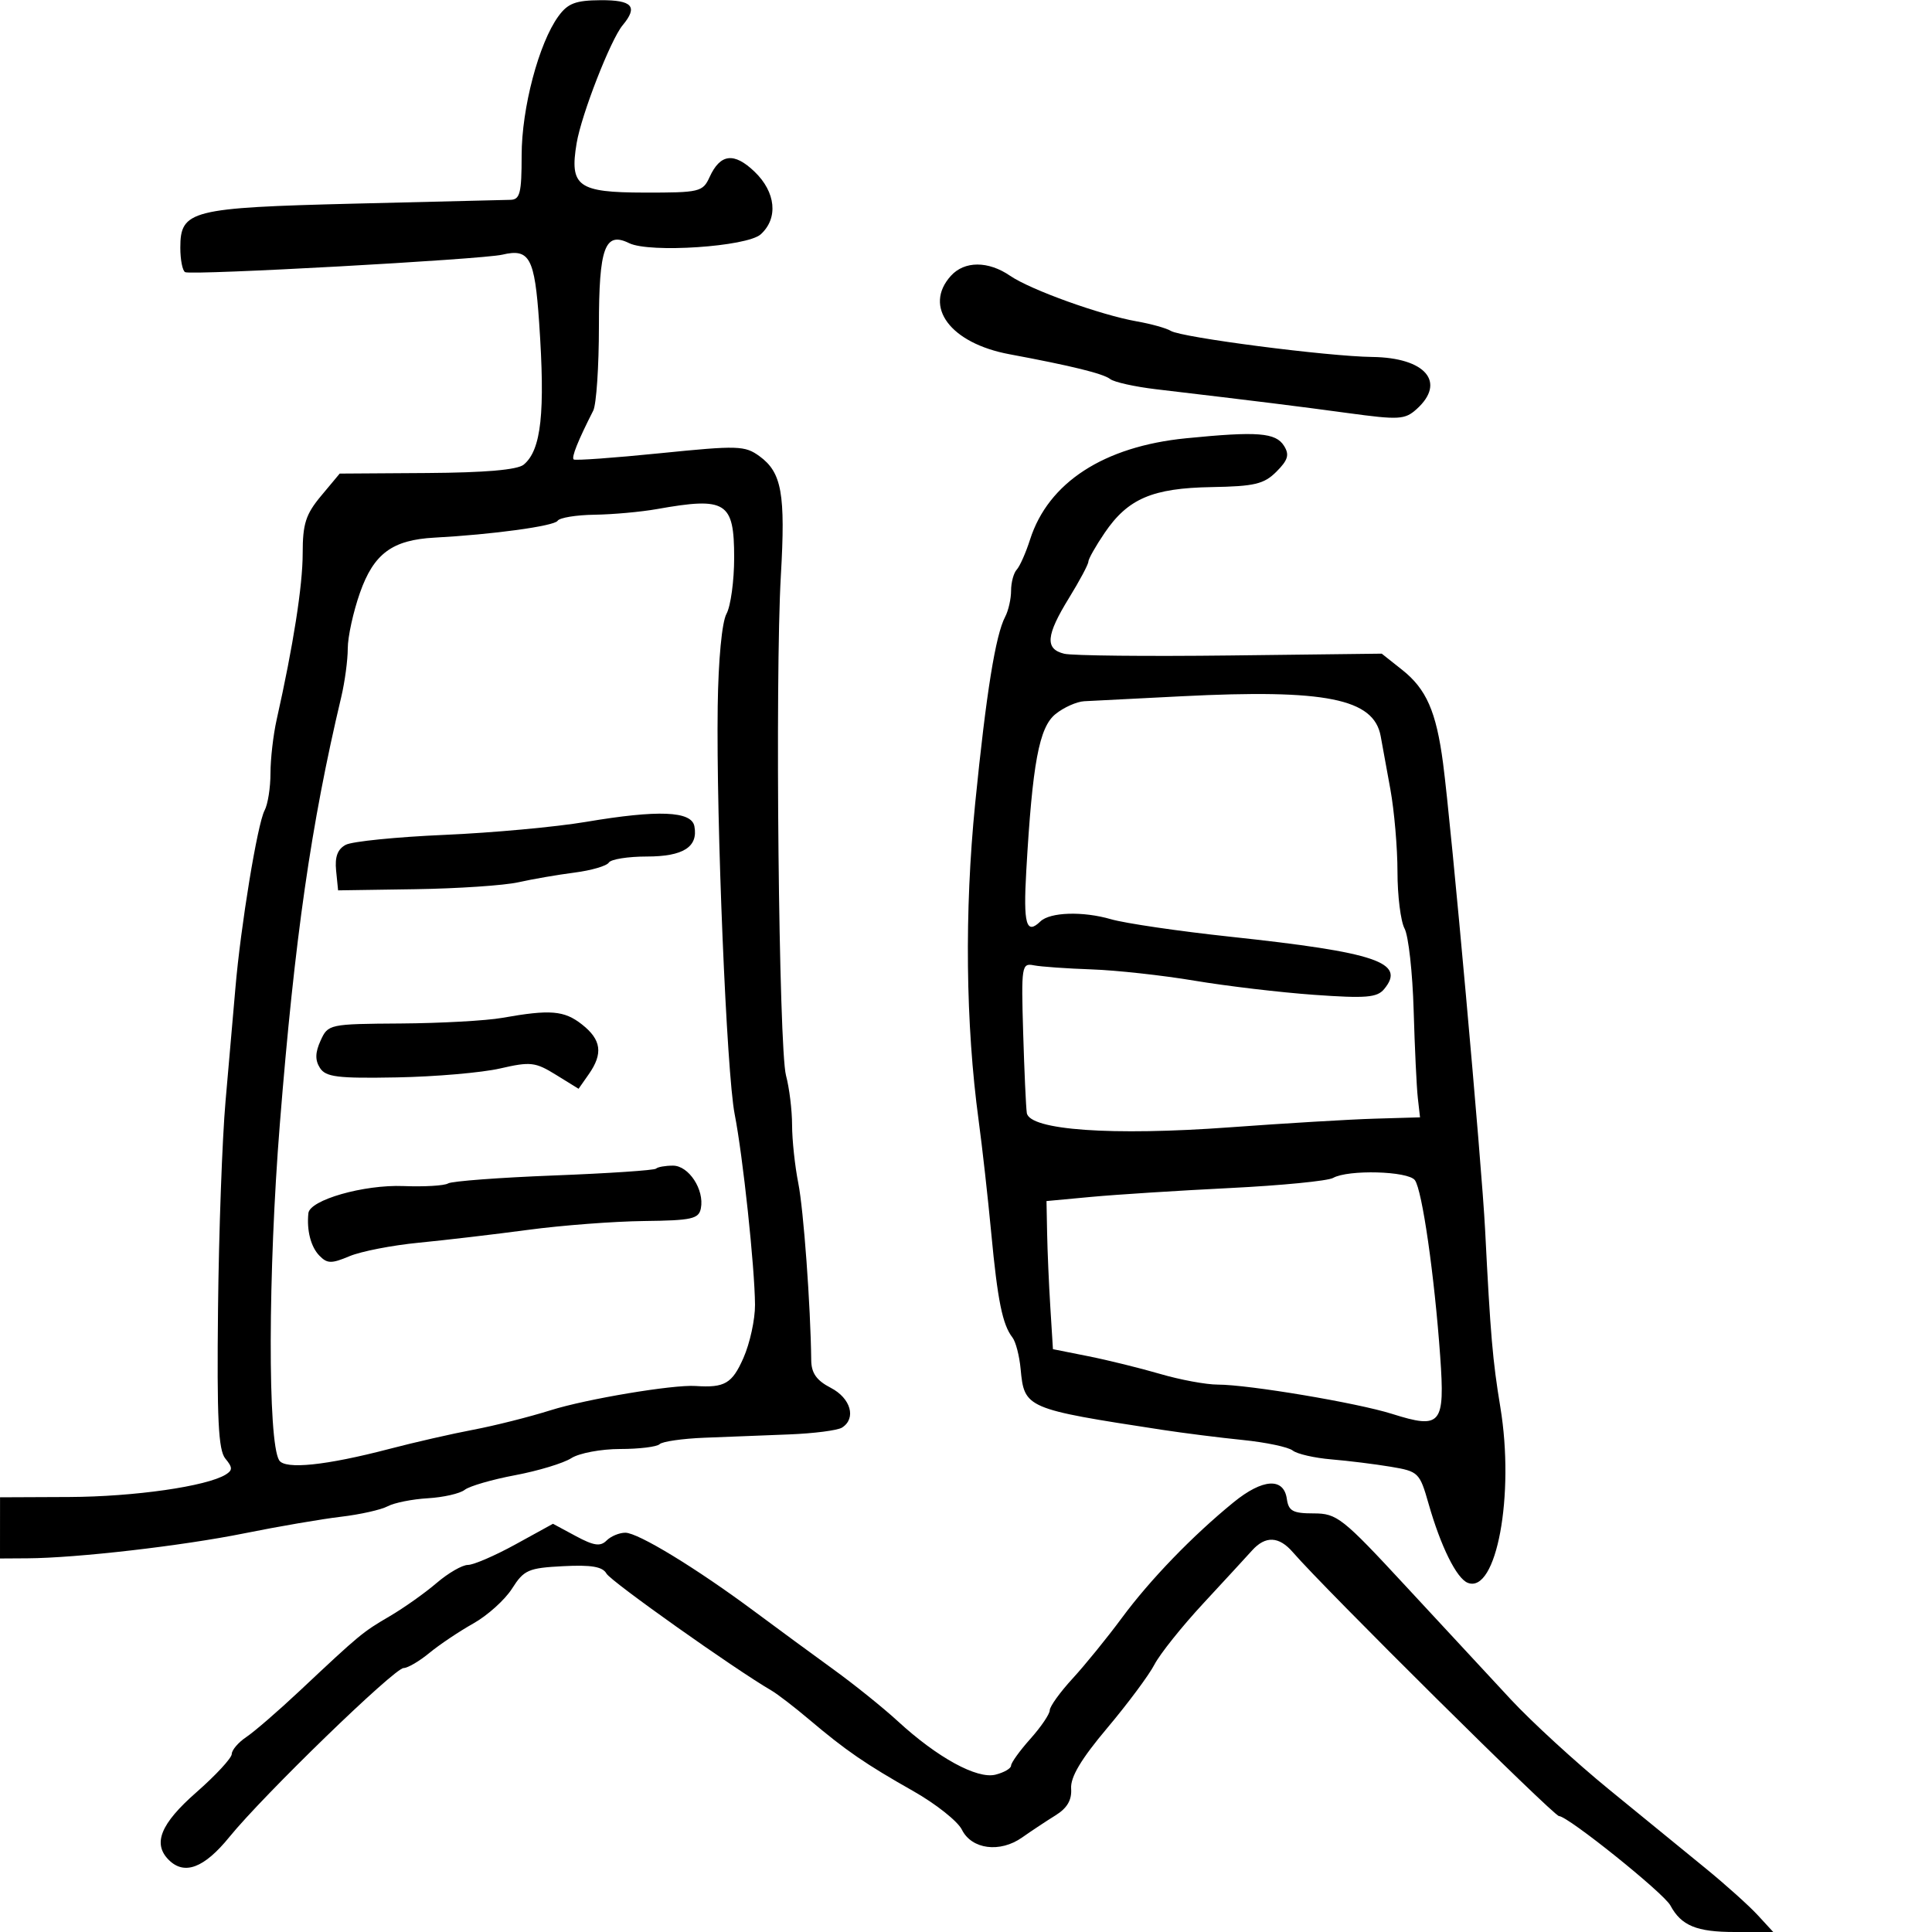 <svg xmlns="http://www.w3.org/2000/svg" width="300" height="300" viewBox="0 0 300 300" version="1.1">
	<path d="M 86.712 2.520 C 83.666 6.706, 81 16.792, 81 24.130 C 81 29.995, 80.744 31.004, 79.250 31.030 C 78.287 31.047, 67.375 31.313, 55 31.621 C 29.607 32.253, 28 32.660, 28 38.464 C 28 40.344, 28.338 42.052, 28.750 42.260 C 29.770 42.774, 74.866 40.288, 78 39.545 C 82.232 38.542, 83.026 40.005, 83.718 50.081 C 84.680 64.096, 84.051 69.882, 81.321 72.149 C 80.347 72.957, 75.338 73.391, 66.304 73.450 L 52.749 73.538 49.875 76.981 C 47.472 79.859, 47 81.330, 47 85.939 C 47 90.930, 45.548 100.205, 42.956 111.764 C 42.430 114.110, 42 117.852, 42 120.080 C 42 122.308, 41.588 124.901, 41.085 125.842 C 39.979 127.908, 37.368 143.825, 36.547 153.500 C 36.220 157.350, 35.534 165.225, 35.021 171 C 34.509 176.775, 33.984 191.251, 33.855 203.169 C 33.669 220.356, 33.904 225.180, 34.996 226.495 C 36.129 227.860, 36.139 228.296, 35.052 228.968 C 32.090 230.798, 20.863 232.409, 10.753 232.453 L 0.007 232.500 0.003 237.250 L 0 242 4.250 241.974 C 11.937 241.928, 28.302 240.041, 37.985 238.085 C 43.218 237.028, 49.940 235.876, 52.923 235.524 C 55.906 235.173, 59.179 234.439, 60.198 233.894 C 61.216 233.349, 64.023 232.788, 66.435 232.648 C 68.848 232.508, 71.424 231.919, 72.161 231.340 C 72.897 230.761, 76.425 229.737, 80 229.065 C 83.575 228.393, 87.497 227.204, 88.715 226.422 C 89.933 225.640, 93.345 225, 96.298 225 C 99.251 225, 102.007 224.662, 102.424 224.250 C 102.840 223.838, 105.953 223.388, 109.340 223.252 C 112.728 223.115, 118.650 222.883, 122.500 222.737 C 126.350 222.590, 130.063 222.113, 130.750 221.676 C 133 220.246, 132.111 217.109, 129 215.500 C 126.800 214.362, 125.991 213.222, 125.967 211.224 C 125.864 202.683, 124.780 187.846, 123.955 183.701 C 123.430 181.061, 122.997 177.011, 122.994 174.701 C 122.991 172.390, 122.567 168.925, 122.051 167 C 120.930 162.816, 120.336 105.162, 121.251 89.379 C 121.987 76.690, 121.395 73.367, 117.946 70.849 C 115.667 69.185, 114.614 69.153, 102.500 70.377 C 95.350 71.100, 89.312 71.535, 89.082 71.344 C 88.702 71.029, 89.742 68.432, 92.117 63.764 C 92.603 62.809, 93 56.901, 93 50.636 C 93 38.441, 93.923 35.903, 97.686 37.753 C 100.876 39.321, 115.999 38.310, 118.124 36.387 C 120.879 33.895, 120.477 29.831, 117.163 26.656 C 113.976 23.603, 111.838 23.866, 110.175 27.515 C 109.135 29.798, 108.622 29.919, 100.046 29.905 C 89.717 29.888, 88.419 28.941, 89.539 22.236 C 90.281 17.791, 94.820 6.156, 96.683 3.921 C 99.105 1.018, 98.205 -0.001, 93.250 0.031 C 89.378 0.057, 88.170 0.517, 86.712 2.520 M 147.655 42.829 C 143.327 47.611, 147.566 53.295, 156.736 55.004 C 166.416 56.809, 171.315 58.015, 172.393 58.861 C 173.002 59.338, 176.200 60.049, 179.500 60.440 C 195.875 62.379, 201.193 63.040, 209.244 64.133 C 217.270 65.224, 218.152 65.172, 219.994 63.506 C 224.597 59.340, 221.342 55.534, 213.087 55.429 C 206.118 55.340, 183.471 52.409, 181.807 51.380 C 181.128 50.961, 178.757 50.298, 176.537 49.907 C 170.898 48.915, 160.017 45, 156.846 42.822 C 153.455 40.495, 149.765 40.497, 147.655 42.829 M 184.171 68.055 C 171.403 69.321, 162.776 74.923, 159.945 83.787 C 159.292 85.829, 158.363 87.927, 157.879 88.450 C 157.396 88.973, 157 90.441, 157 91.714 C 157 92.986, 156.589 94.809, 156.086 95.764 C 154.583 98.620, 153.145 107.562, 151.425 124.747 C 149.745 141.537, 149.936 159.042, 151.965 174 C 152.524 178.125, 153.405 186, 153.923 191.500 C 154.907 201.959, 155.668 205.704, 157.214 207.686 C 157.722 208.338, 158.293 210.533, 158.481 212.562 C 159.050 218.679, 159.271 218.774, 180.500 222.027 C 183.800 222.533, 189.425 223.242, 193 223.603 C 196.575 223.965, 200.054 224.700, 200.731 225.236 C 201.407 225.773, 204.107 226.392, 206.731 226.612 C 209.354 226.832, 213.503 227.346, 215.952 227.756 C 220.260 228.476, 220.449 228.661, 221.828 233.500 C 223.716 240.125, 226.174 245.090, 227.906 245.777 C 232.366 247.544, 235.227 232.137, 232.971 218.500 C 231.778 211.286, 231.435 207.291, 230.609 191 C 230.086 180.678, 225.358 128.220, 224.075 118.500 C 223.016 110.476, 221.487 106.992, 217.711 104 L 214.556 101.500 191.028 101.781 C 178.088 101.935, 166.488 101.814, 165.250 101.512 C 162.233 100.775, 162.415 98.671, 166 92.846 C 167.650 90.164, 169 87.631, 169 87.217 C 169 86.803, 170.138 84.790, 171.529 82.743 C 175.147 77.419, 178.946 75.793, 188.146 75.635 C 194.811 75.520, 196.274 75.171, 198.209 73.236 C 200.004 71.440, 200.248 70.613, 199.385 69.236 C 198.092 67.171, 195.280 66.953, 184.171 68.055 M 102 79.051 C 99.525 79.491, 95.164 79.885, 92.309 79.926 C 89.454 79.967, 86.876 80.391, 86.581 80.869 C 86.076 81.686, 76.462 83.001, 67.476 83.483 C 60.914 83.835, 58.036 85.963, 55.894 92.045 C 54.852 95.003, 54 98.897, 54 100.697 C 54 102.498, 53.545 105.890, 52.988 108.236 C 48.301 127.987, 45.768 145.591, 43.456 174.500 C 41.612 197.554, 41.558 223.857, 43.348 226.753 C 44.254 228.220, 50.633 227.558, 60.500 224.975 C 64.350 223.967, 70.200 222.632, 73.500 222.007 C 76.800 221.383, 82.200 220.022, 85.500 218.983 C 91.049 217.235, 104.511 214.981, 108 215.215 C 112.536 215.518, 113.682 214.848, 115.441 210.862 C 116.445 208.586, 117.253 204.874, 117.238 202.612 C 117.197 196.764, 115.354 179.494, 114.077 173 C 112.827 166.639, 111.199 127.464, 111.445 109.651 C 111.545 102.445, 112.099 96.611, 112.807 95.316 C 113.463 94.114, 114 90.193, 114 86.601 C 114 77.906, 112.774 77.134, 102 79.051 M 183.500 108.115 C 176.350 108.476, 169.537 108.823, 168.361 108.886 C 167.184 108.949, 165.174 109.848, 163.893 110.885 C 161.350 112.945, 160.316 118.498, 159.358 135.250 C 158.885 143.528, 159.354 145.205, 161.550 143.081 C 163.050 141.631, 168.138 141.469, 172.500 142.734 C 174.700 143.372, 183.025 144.594, 191 145.449 C 213.792 147.894, 218.362 149.449, 214.924 153.592 C 213.832 154.907, 212.091 155.049, 204.062 154.477 C 198.803 154.102, 190.450 153.115, 185.500 152.283 C 180.550 151.451, 173.350 150.661, 169.500 150.527 C 165.650 150.394, 161.612 150.108, 160.528 149.893 C 158.646 149.518, 158.570 150, 158.875 160.314 C 159.052 166.261, 159.306 171.886, 159.441 172.814 C 159.830 175.490, 172.629 176.396, 191 175.047 C 199.525 174.421, 209.650 173.817, 213.500 173.705 L 220.500 173.500 220.159 170.500 C 219.971 168.850, 219.680 162.719, 219.511 156.876 C 219.343 151.032, 218.709 145.324, 218.102 144.191 C 217.496 143.058, 217 139.091, 217 135.376 C 217 131.660, 216.503 125.893, 215.896 122.560 C 215.288 119.227, 214.612 115.517, 214.393 114.316 C 213.330 108.482, 205.864 106.984, 183.500 108.115 M 91 127.620 C 86.325 128.410, 76.425 129.319, 69 129.640 C 61.575 129.962, 54.686 130.654, 53.692 131.179 C 52.421 131.849, 51.975 133.043, 52.192 135.193 L 52.500 138.254 64.500 138.074 C 71.100 137.975, 78.300 137.491, 80.500 136.997 C 82.700 136.503, 86.627 135.826, 89.227 135.492 C 91.826 135.158, 94.215 134.460, 94.536 133.942 C 94.856 133.424, 97.511 133, 100.437 133 C 106.096 133, 108.434 131.512, 107.824 128.298 C 107.375 125.933, 102.224 125.726, 91 127.620 M 78 158.051 C 75.525 158.491, 68.428 158.885, 62.229 158.926 C 51.116 158.999, 50.941 159.036, 49.783 161.578 C 48.938 163.432, 48.909 164.625, 49.680 165.828 C 50.587 167.245, 52.412 167.469, 61.625 167.298 C 67.606 167.187, 74.822 166.563, 77.659 165.910 C 82.376 164.826, 83.119 164.910, 86.329 166.895 L 89.841 169.065 91.421 166.810 C 93.675 163.591, 93.382 161.446, 90.365 159.073 C 87.607 156.903, 85.451 156.725, 78 158.051 M 101.867 181.466 C 101.610 181.723, 94.473 182.200, 86.007 182.527 C 77.540 182.854, 70.146 183.409, 69.576 183.762 C 69.006 184.115, 65.883 184.298, 62.636 184.170 C 56.489 183.927, 48.098 186.325, 47.885 188.386 C 47.608 191.060, 48.266 193.606, 49.585 194.968 C 50.808 196.230, 51.462 196.244, 54.254 195.067 C 56.039 194.314, 60.875 193.371, 65 192.971 C 69.125 192.570, 76.775 191.671, 82 190.972 C 87.225 190.272, 95.318 189.655, 99.985 189.600 C 107.451 189.512, 108.513 189.274, 108.833 187.619 C 109.392 184.731, 106.948 181, 104.498 181 C 103.307 181, 102.123 181.210, 101.867 181.466 M 207 182.909 C 206.175 183.375, 198.975 184.081, 191 184.477 C 183.025 184.873, 173.350 185.490, 169.500 185.848 L 162.500 186.500 162.596 191.500 C 162.648 194.250, 162.873 199.425, 163.096 203 L 163.500 209.500 169 210.596 C 172.025 211.199, 177.044 212.437, 180.154 213.346 C 183.264 214.256, 187.288 215, 189.096 215 C 193.864 215, 210.725 217.832, 216.152 219.545 C 223.789 221.954, 224.387 221.238, 223.632 210.599 C 222.741 198.047, 220.828 184.748, 219.698 183.250 C 218.632 181.837, 209.339 181.587, 207 182.909 M 191.547 233.278 C 185.175 238.472, 178.590 245.287, 174.195 251.236 C 171.942 254.286, 168.504 258.518, 166.554 260.640 C 164.605 262.763, 163.007 264.981, 163.005 265.570 C 163.002 266.158, 161.650 268.152, 160 270 C 158.350 271.848, 157 273.721, 157 274.161 C 157 274.602, 155.911 275.235, 154.579 275.569 C 151.711 276.289, 145.553 272.918, 139.408 267.265 C 137.157 265.194, 132.657 261.574, 129.408 259.220 C 126.159 256.866, 120.644 252.816, 117.153 250.220 C 108.137 243.515, 99.087 238, 97.100 238 C 96.165 238, 94.852 238.548, 94.182 239.218 C 93.225 240.175, 92.204 240.026, 89.415 238.524 L 85.865 236.612 80.056 239.806 C 76.861 241.563, 73.532 243, 72.658 243 C 71.784 243, 69.591 244.267, 67.785 245.817 C 65.978 247.366, 62.700 249.687, 60.500 250.975 C 56.272 253.449, 55.928 253.735, 46.500 262.587 C 43.200 265.685, 39.487 268.897, 38.250 269.725 C 37.012 270.553, 35.994 271.741, 35.987 272.365 C 35.980 272.989, 33.505 275.666, 30.487 278.313 C 24.939 283.178, 23.674 286.274, 26.200 288.800 C 28.631 291.231, 31.698 290.075, 35.616 285.250 C 40.907 278.735, 61.229 259.029, 62.673 259.013 C 63.319 259.006, 65.119 257.951, 66.673 256.668 C 68.228 255.386, 71.300 253.326, 73.500 252.090 C 75.700 250.854, 78.407 248.416, 79.515 246.671 C 81.357 243.772, 82.038 243.474, 87.445 243.195 C 91.822 242.969, 93.570 243.268, 94.173 244.345 C 94.851 245.556, 114.008 259.137, 119.783 262.500 C 120.727 263.050, 123.362 265.075, 125.638 267 C 131.339 271.822, 134.388 273.919, 141.797 278.112 C 145.307 280.099, 148.711 282.799, 149.362 284.112 C 150.882 287.177, 155.277 287.746, 158.714 285.323 C 160.135 284.320, 162.469 282.775, 163.899 281.888 C 165.712 280.765, 166.447 279.506, 166.325 277.735 C 166.202 275.946, 167.863 273.157, 171.931 268.325 C 175.111 264.547, 178.408 260.116, 179.257 258.478 C 180.107 256.840, 183.513 252.575, 186.826 249 C 190.140 245.425, 193.559 241.713, 194.425 240.750 C 196.499 238.446, 198.601 238.538, 200.750 241.026 C 205.627 246.673, 241.261 282, 242.081 282 C 243.449 282, 258.335 293.944, 259.374 295.875 C 261.067 299.020, 263.441 300, 269.365 300 L 275.349 300 272.924 297.367 C 271.591 295.919, 267.957 292.657, 264.848 290.117 C 261.740 287.578, 254.990 282.065, 249.848 277.867 C 244.707 273.669, 237.835 267.369, 234.579 263.867 C 231.322 260.365, 223.971 252.438, 218.243 246.250 C 208.452 235.673, 207.599 235, 203.984 235 C 200.758 235, 200.088 234.638, 199.820 232.750 C 199.342 229.387, 196.063 229.597, 191.547 233.278" stroke="none" fill="black" fill-rule="evenodd"/>
</svg>